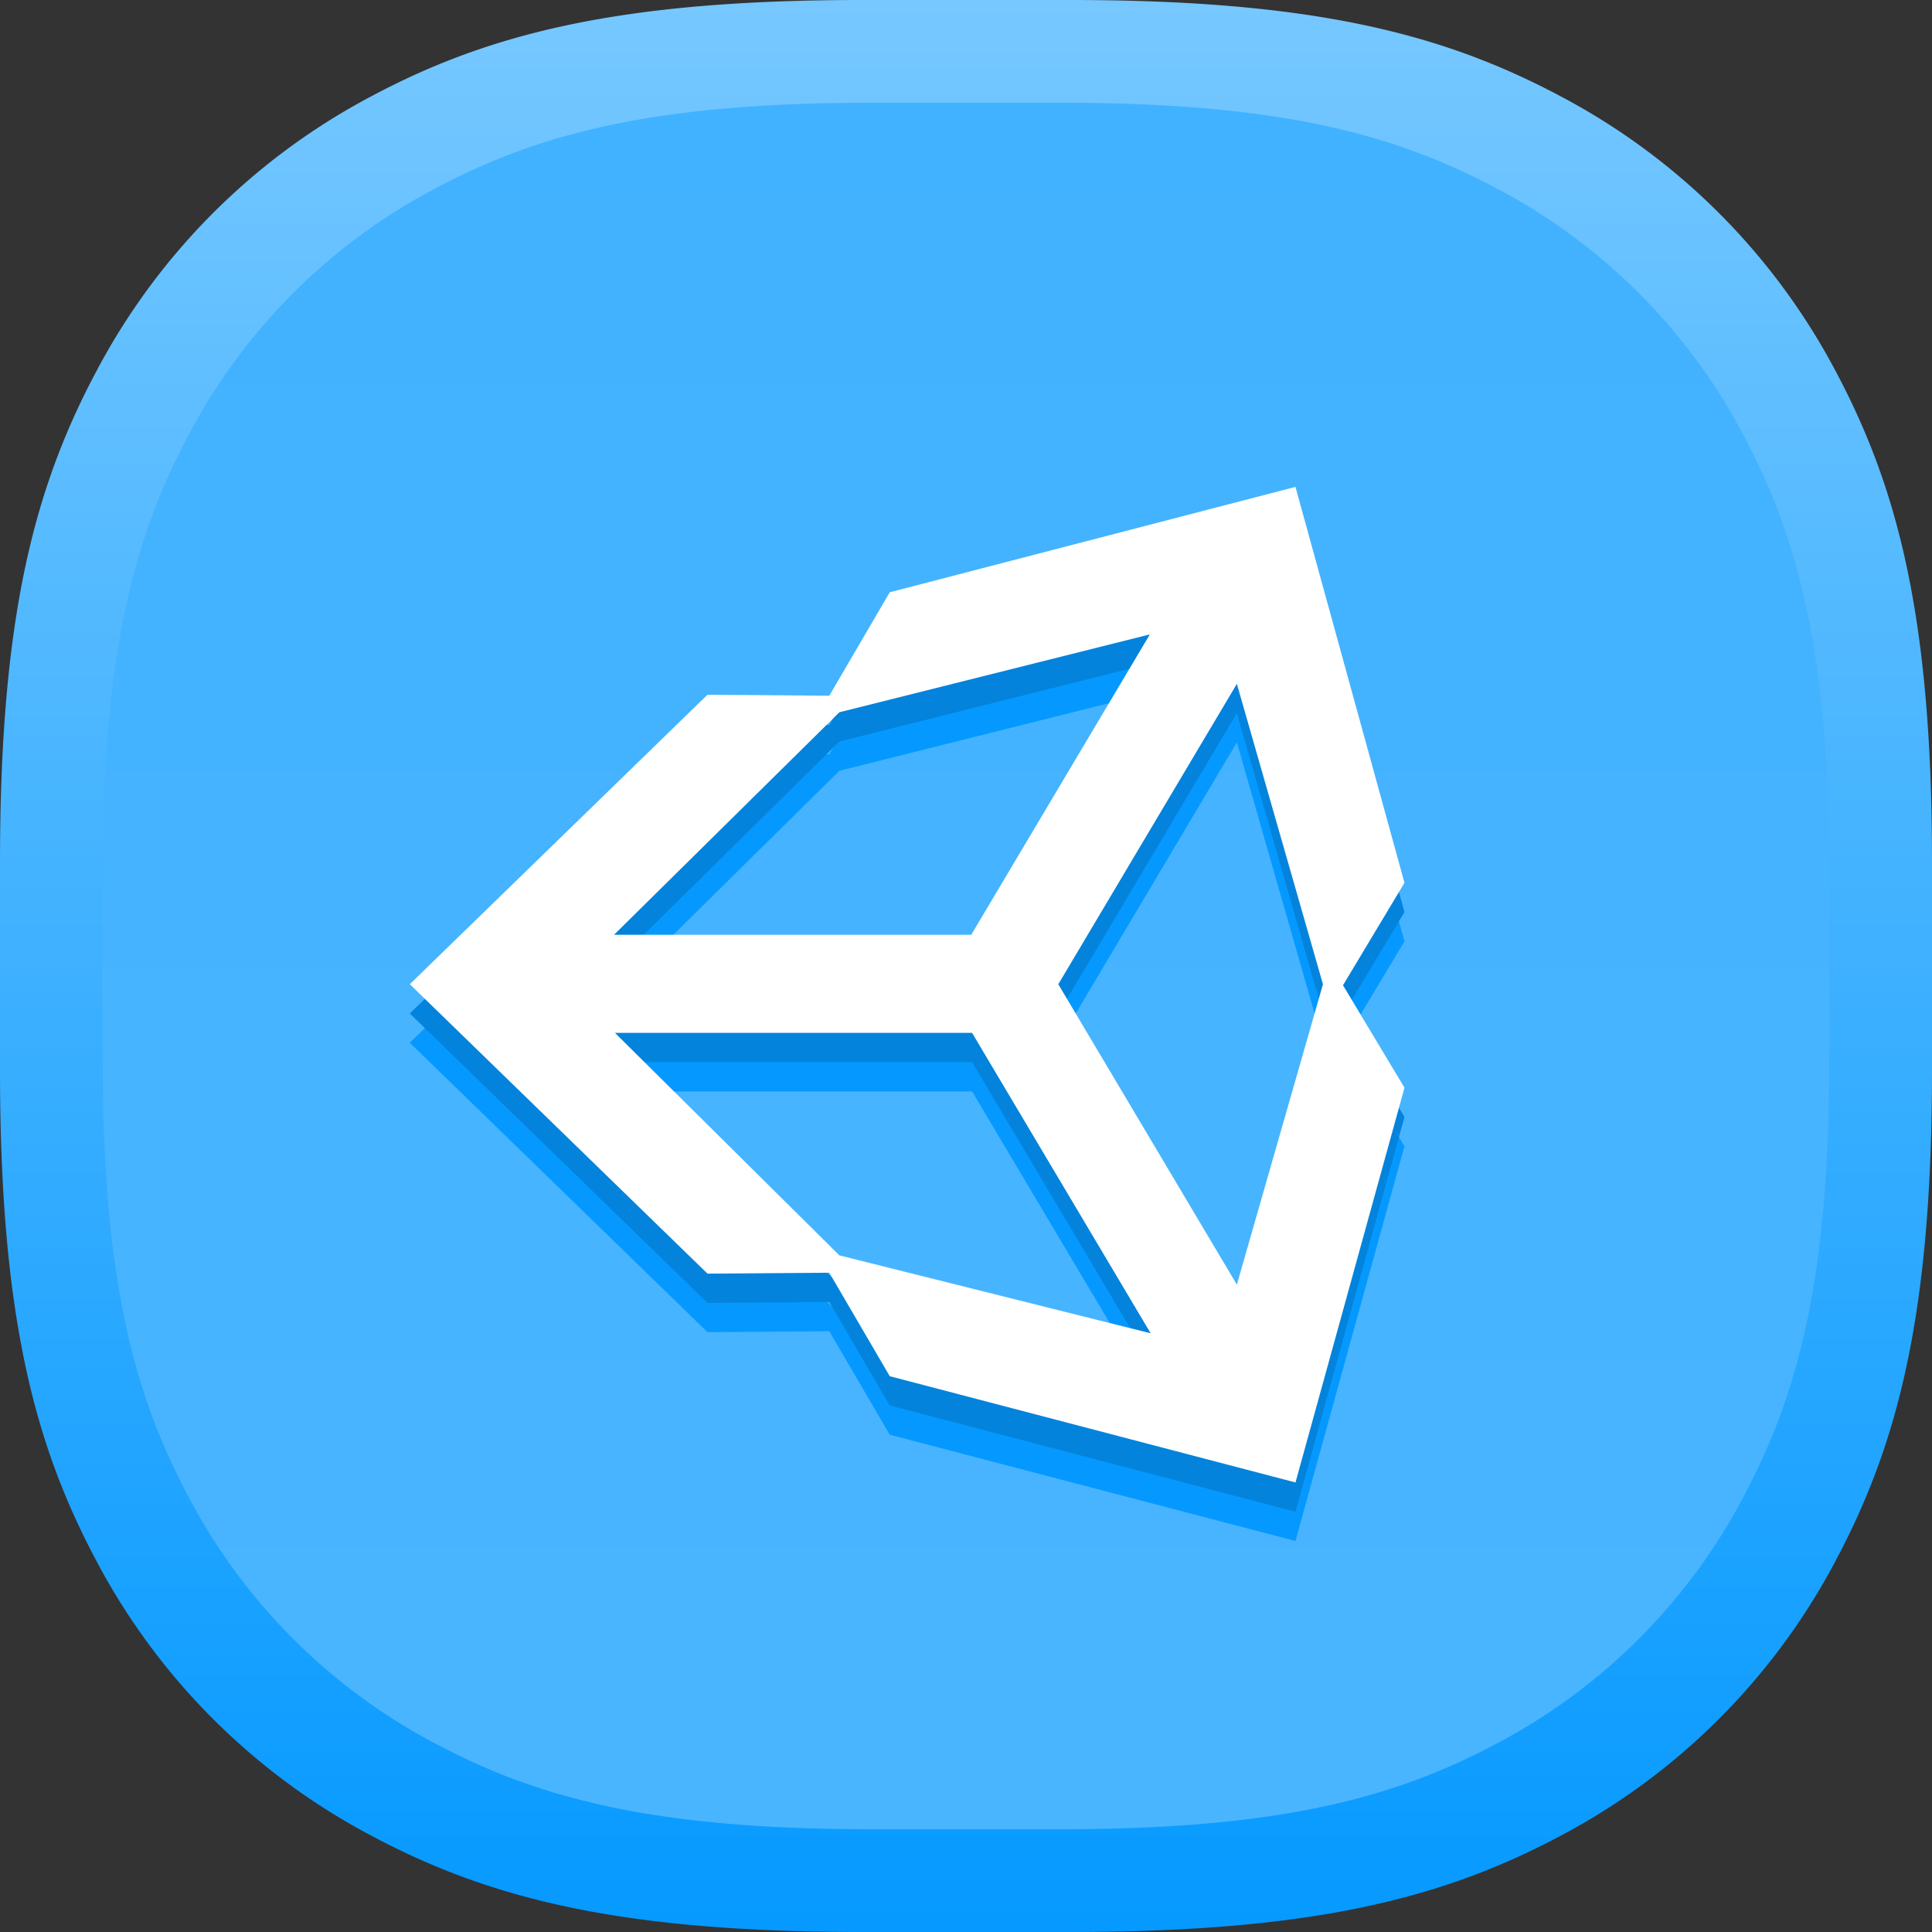 <svg xmlns="http://www.w3.org/2000/svg" xmlns:xlink="http://www.w3.org/1999/xlink" width="66" height="66" viewBox="0 0 66 66"><rect x="0" y="0" width="66" height="66" fill="#333333" stroke="none"/><defs><style>.a,.b{fill-rule:evenodd;}.a{fill:url(#a);}.b{fill:url(#b);}.c{fill:#0599ff;}.d{fill:#0383db;}.e{fill:#fff;}</style><linearGradient id="a" x1="0.5" x2="0.5" y2="1" gradientUnits="objectBoundingBox"><stop offset="0" stop-color="#77c8ff"/><stop offset="1" stop-color="#0599ff"/></linearGradient><linearGradient id="b" x1="0.5" x2="0.5" y2="1" gradientUnits="objectBoundingBox"><stop offset="0" stop-color="#41b2ff"/><stop offset="1" stop-color="#4ab5ff"/></linearGradient></defs><g transform="translate(0.903 0.903)"><path class="a" d="M30.457,1h7.086c8.307,0,12.762,1.149,16.8,3.306a22.489,22.489,0,0,1,9.356,9.356C65.851,17.695,67,22.15,67,30.457v7.086c0,8.307-1.149,12.762-3.306,16.8a22.489,22.489,0,0,1-9.356,9.356C50.305,65.851,45.85,67,37.543,67H30.457c-8.307,0-12.762-1.149-16.8-3.306a22.489,22.489,0,0,1-9.356-9.356C2.149,50.305,1,45.85,1,37.543V30.457c0-8.307,1.149-12.762,3.306-16.8a22.489,22.489,0,0,1,9.356-9.356C17.695,2.149,22.15,1,30.457,1Z" transform="translate(-1.903 -1.903)"/><path class="b" d="M27.325,1h6.333c7.424,0,11.405,1.027,15.01,2.954a20.1,20.1,0,0,1,8.361,8.361c1.928,3.6,2.954,7.586,2.954,15.01v6.333c0,7.424-1.027,11.405-2.954,15.01a20.1,20.1,0,0,1-8.361,8.361c-3.6,1.928-7.586,2.954-15.01,2.954H27.325c-7.424,0-11.405-1.027-15.01-2.954a20.1,20.1,0,0,1-8.361-8.361C2.027,45.063,1,41.082,1,33.658V27.325C1,19.9,2.027,15.92,3.954,12.315a20.1,20.1,0,0,1,8.361-8.361C15.92,2.027,19.9,1,27.325,1Z" transform="translate(1.605 1.605)"/><g transform="translate(1)"><path class="c" d="M28.253,27.252l-6.1-10.262,6.1-10.262,2.941,10.262Zm-13.579-1-7.666-7.6h12.2l6.1,10.262Zm0-18.553,10.607-2.66L19.179,15.3H6.977ZM30.255,0,16.395,3.6,14.33,7.134,10.169,7.1,0,16.989l10.169,9.887,4.161-.031,2.065,3.535,13.861,3.63,3.723-13.485-2.1-3.5,2.1-3.5Z" transform="translate(12.097 17.73)"/><path class="d" d="M28.253,27.252l-6.1-10.262,6.1-10.262,2.941,10.262Zm-13.579-1-7.666-7.6h12.2l6.1,10.262Zm0-18.553,10.607-2.66L19.179,15.3H6.977ZM30.255,0,16.395,3.6,14.33,7.134,10.169,7.1,0,16.989l10.169,9.887,4.161-.031,2.065,3.535,13.861,3.63,3.723-13.485-2.1-3.5,2.1-3.5Z" transform="translate(12.097 16.73)"/><path class="e" d="M28.253,27.252l-6.1-10.262,6.1-10.262,2.941,10.262Zm-13.579-1-7.666-7.6h12.2l6.1,10.262Zm0-18.553,10.607-2.66L19.179,15.3H6.977ZM30.255,0,16.395,3.6,14.33,7.134,10.169,7.1,0,16.989l10.169,9.887,4.161-.031,2.065,3.535,13.861,3.63,3.723-13.485-2.1-3.5,2.1-3.5Z" transform="translate(12.097 15.73)"/></g></g></svg>